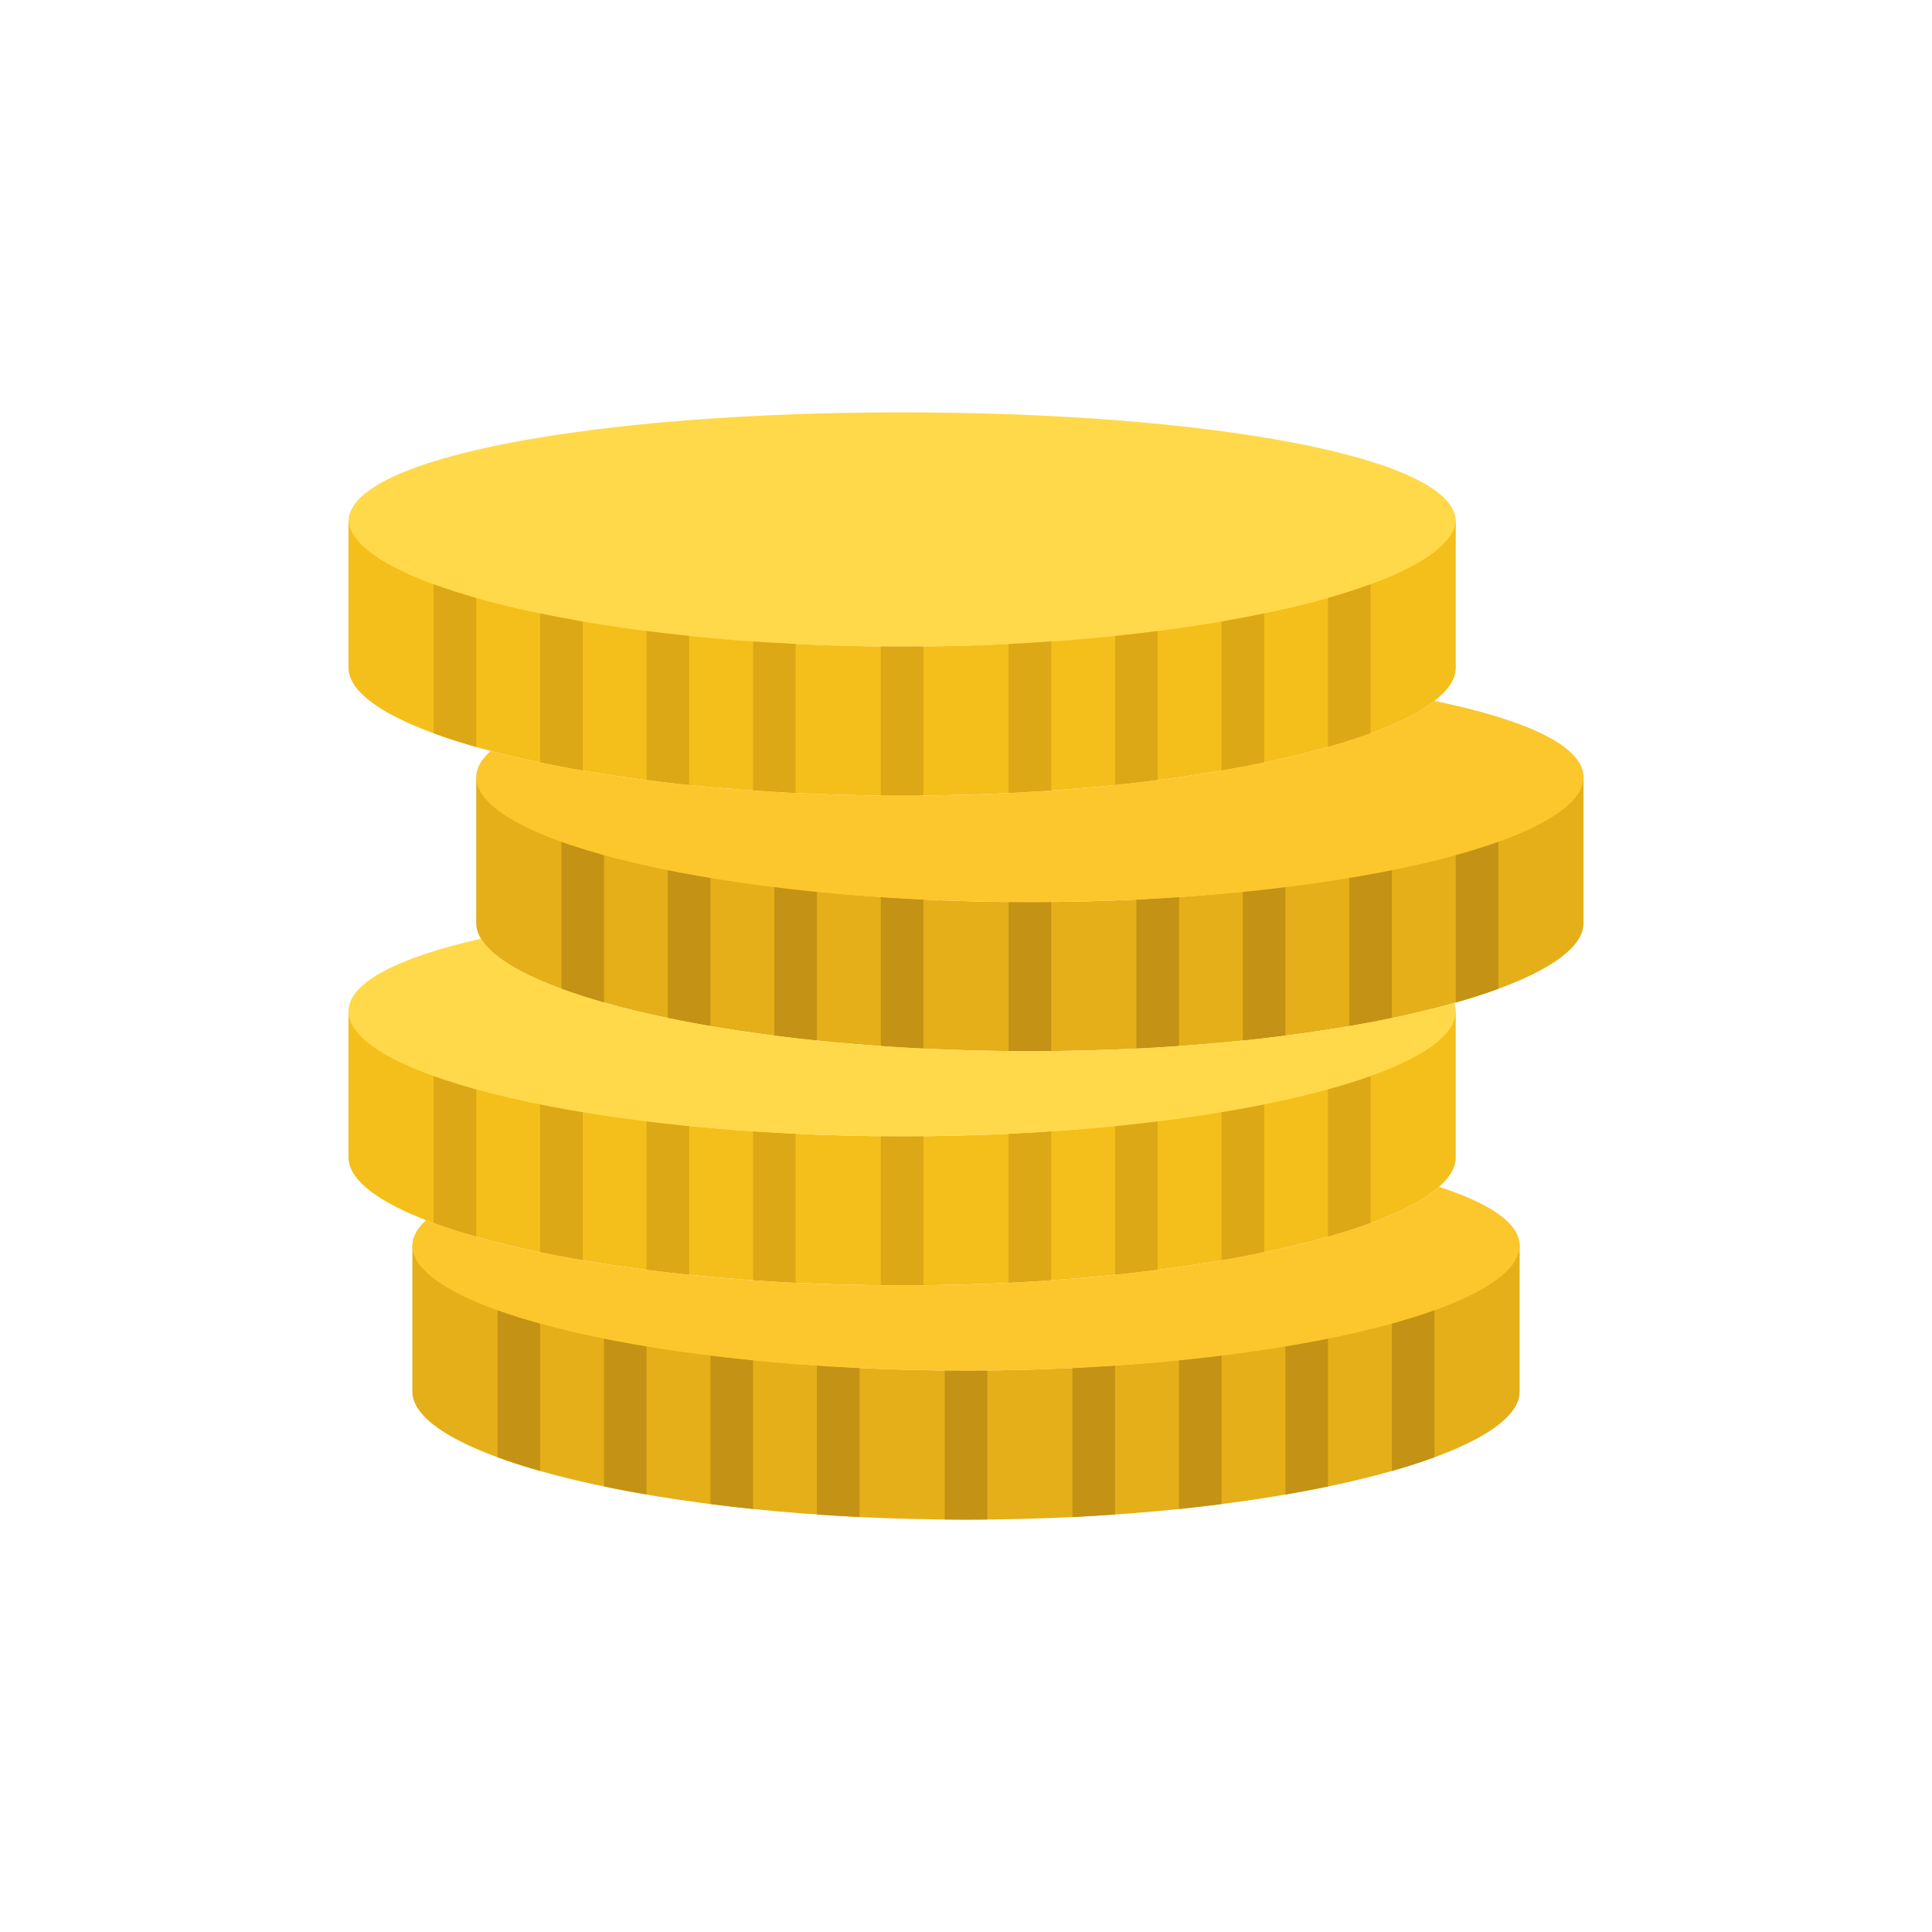 <?xml version="1.0" encoding="utf-8"?>
<!-- Generator: Adobe Illustrator 16.0.0, SVG Export Plug-In . SVG Version: 6.00 Build 0)  -->
<!DOCTYPE svg PUBLIC "-//W3C//DTD SVG 1.1//EN" "http://www.w3.org/Graphics/SVG/1.1/DTD/svg11.dtd">
<svg version="1.1" id="Capa_1" xmlns="http://www.w3.org/2000/svg" xmlns:xlink="http://www.w3.org/1999/xlink" x="0px" y="0px"
	 width="350px" height="350px" viewBox="0 0 350 350" enable-background="new 0 0 350 350" xml:space="preserve">
<g id="XMLID_21_">
	<path id="XMLID_148_" fill="#E4AF18" d="M175,248.294c-55.391,0-100.297-11.426-100.297-23.146v26.988
		c0.031,11.711,44.921,23.16,100.297,23.16s100.267-11.449,100.297-23.16v-26.988C275.297,236.868,230.391,248.294,175,248.294"/>
	<path id="XMLID_147_" fill="#F4BF1A" d="M163.427,205.86c-55.391,0-100.297-11.426-100.297-23.146v26.988
		c0.031,11.712,44.921,23.161,100.297,23.161c55.375,0,100.267-11.449,100.297-23.161v-26.988
		C263.725,194.435,218.818,205.86,163.427,205.86"/>
	<path id="XMLID_146_" fill="#E4AF18" d="M186.573,163.427c-55.392,0-100.298-11.426-100.298-23.146v26.988
		c0.031,11.712,44.922,23.161,100.298,23.161c55.375,0,100.267-11.449,100.297-23.161v-26.988
		C286.87,152.001,241.964,163.427,186.573,163.427"/>
	<path id="XMLID_145_" fill="#FFD949" d="M263.725,94.492c0,11.715-44.906,22.644-100.297,22.644S63.13,106.208,63.13,94.492
		c0-11.72,44.906-19.79,100.297-19.79S263.725,82.772,263.725,94.492"/>
	<path id="XMLID_144_" fill="#F4BF1A" d="M163.427,117.136c-55.391,0-100.297-11.426-100.297-23.146v26.988
		c0.031,11.711,44.921,23.161,100.297,23.161c55.375,0,100.267-11.449,100.297-23.161V93.991
		C263.725,105.71,218.818,117.136,163.427,117.136"/>
	<path id="XMLID_143_" fill="#DCA815" d="M78.56,105.849v26.984c2.346,0.864,4.915,1.698,7.715,2.492v-26.988
		C83.475,107.542,80.906,106.709,78.56,105.849"/>
	<path id="XMLID_142_" fill="#DCA815" d="M240.579,108.337v26.988c2.8-0.794,5.37-1.628,7.715-2.492v-26.984
		C245.949,106.713,243.379,107.542,240.579,108.337"/>
	<path id="XMLID_141_" fill="#DCA815" d="M97.848,111.138v26.991c2.469,0.513,5.042,0.999,7.715,1.458v-26.992
		C102.89,112.137,100.317,111.651,97.848,111.138"/>
	<path id="XMLID_140_" fill="#DCA815" d="M221.291,112.596v26.996c2.674-0.463,5.247-0.949,7.715-1.462v-26.991
		C226.538,111.651,223.965,112.137,221.291,112.596"/>
	<path id="XMLID_139_" fill="#DCA815" d="M117.136,114.316v26.995c2.515,0.324,5.081,0.625,7.715,0.895v-26.995
		C122.217,114.941,119.651,114.636,117.136,114.316"/>
	<path id="XMLID_138_" fill="#DCA815" d="M202.003,115.215v26.996c2.635-0.274,5.2-0.575,7.716-0.895v-27
		C207.203,114.644,204.638,114.945,202.003,115.215"/>
	<path id="XMLID_137_" fill="#DCA815" d="M136.424,116.207v26.999c2.534,0.178,5.103,0.335,7.715,0.463v-27.003
		C141.527,116.538,138.958,116.384,136.424,116.207"/>
	<path id="XMLID_136_" fill="#DCA815" d="M182.715,116.666v27.003c2.612-0.127,5.182-0.285,7.716-0.463v-26.999
		C187.896,116.384,185.327,116.538,182.715,116.666"/>
	<path id="XMLID_135_" fill="#DCA815" d="M163.427,117.136c-1.292,0-2.577-0.012-3.857-0.023v27.003
		c1.281,0.012,2.565,0.023,3.857,0.023c1.292,0,2.577-0.011,3.857-0.023v-27.003C166.004,117.125,164.719,117.136,163.427,117.136"
		/>
	<path id="XMLID_134_" fill="#C49214" d="M101.706,152.14v26.984c2.346,0.864,4.915,1.696,7.715,2.492v-26.988
		C106.62,153.833,104.051,153,101.706,152.14"/>
	<path id="XMLID_133_" fill="#C49214" d="M263.725,154.628v26.988c2.801-0.796,5.37-1.628,7.716-2.492V152.14
		C269.095,153.004,266.525,153.833,263.725,154.628"/>
	<path id="XMLID_132_" fill="#C49214" d="M120.994,157.429v26.991c2.469,0.514,5.042,0.999,7.715,1.459v-26.992
		C126.036,158.428,123.462,157.942,120.994,157.429"/>
	<path id="XMLID_131_" fill="#C49214" d="M244.437,158.887v26.996c2.674-0.464,5.247-0.949,7.715-1.463v-26.991
		C249.684,157.942,247.11,158.428,244.437,158.887"/>
	<path id="XMLID_130_" fill="#C49214" d="M140.282,160.611v26.996c2.515,0.324,5.081,0.625,7.715,0.896v-26.996
		C145.362,161.232,142.797,160.931,140.282,160.611"/>
	<path id="XMLID_129_" fill="#C49214" d="M225.148,161.502v27c2.636-0.274,5.2-0.575,7.716-0.896v-26.996
		C230.349,160.935,227.784,161.236,225.148,161.502"/>
	<path id="XMLID_128_" fill="#C49214" d="M159.57,162.498v27c2.534,0.177,5.104,0.336,7.715,0.463v-27.003
		C164.673,162.83,162.104,162.675,159.57,162.498"/>
	<path id="XMLID_127_" fill="#C49214" d="M205.86,162.957v27.003c2.612-0.127,5.182-0.286,7.716-0.463v-27
		C211.042,162.675,208.473,162.83,205.86,162.957"/>
	<path id="XMLID_126_" fill="#C49214" d="M186.573,163.427c-1.293,0-2.577-0.012-3.858-0.023v27.003
		c1.281,0.011,2.565,0.023,3.858,0.023c1.292,0,2.576-0.013,3.857-0.023v-27.003C189.149,163.416,187.865,163.427,186.573,163.427"
		/>
	<path id="XMLID_125_" fill="#DCA815" d="M78.56,194.573v26.984c2.346,0.863,4.915,1.693,7.715,2.492v-26.988
		C83.475,196.267,80.906,195.434,78.56,194.573"/>
	<path id="XMLID_124_" fill="#DCA815" d="M240.579,197.062v26.988c2.8-0.795,5.37-1.629,7.715-2.492v-26.984
		C245.949,195.438,243.379,196.267,240.579,197.062"/>
	<path id="XMLID_123_" fill="#DCA815" d="M97.848,199.862v26.991c2.469,0.514,5.042,1,7.715,1.458V201.32
		C102.89,200.861,100.317,200.376,97.848,199.862"/>
	<path id="XMLID_122_" fill="#DCA815" d="M221.291,201.32v26.995c2.674-0.462,5.247-0.948,7.715-1.462v-26.991
		C226.538,200.376,223.965,200.861,221.291,201.32"/>
	<path id="XMLID_121_" fill="#DCA815" d="M117.136,203.045v26.995c2.515,0.324,5.081,0.625,7.715,0.896v-26.996
		C122.217,203.665,119.651,203.364,117.136,203.045"/>
	<path id="XMLID_120_" fill="#DCA815" d="M202.003,203.936v27c2.635-0.273,5.2-0.575,7.716-0.896v-26.995
		C207.203,203.368,204.638,203.669,202.003,203.936"/>
	<path id="XMLID_119_" fill="#DCA815" d="M136.424,204.931v27c2.534,0.177,5.103,0.335,7.715,0.463V205.39
		C141.527,205.263,138.958,205.108,136.424,204.931"/>
	<path id="XMLID_118_" fill="#DCA815" d="M182.715,205.39v27.004c2.612-0.128,5.182-0.286,7.716-0.463v-27
		C187.896,205.108,185.327,205.263,182.715,205.39"/>
	<path id="XMLID_117_" fill="#DCA815" d="M163.427,205.86c-1.292,0-2.577-0.011-3.857-0.022v27.003
		c1.281,0.012,2.565,0.023,3.857,0.023c1.292,0,2.577-0.012,3.857-0.023v-27.003C166.004,205.85,164.719,205.86,163.427,205.86"/>
	<path id="XMLID_116_" fill="#C49214" d="M90.133,237.007v26.983c2.345,0.864,4.915,1.694,7.715,2.492v-26.987
		C95.047,238.7,92.478,237.867,90.133,237.007"/>
	<path id="XMLID_115_" fill="#C49214" d="M252.151,239.495v26.987c2.801-0.794,5.37-1.628,7.716-2.492v-26.983
		C257.521,237.871,254.952,238.7,252.151,239.495"/>
	<path id="XMLID_114_" fill="#C49214" d="M109.421,242.296v26.991c2.469,0.513,5.042,0.999,7.715,1.458v-26.991
		C114.463,243.295,111.89,242.809,109.421,242.296"/>
	<path id="XMLID_113_" fill="#C49214" d="M232.864,243.754v26.995c2.673-0.463,5.246-0.949,7.715-1.462v-26.991
		C238.11,242.809,235.537,243.295,232.864,243.754"/>
	<path id="XMLID_112_" fill="#C49214" d="M128.709,245.479v26.995c2.515,0.324,5.081,0.625,7.715,0.895v-26.995
		C133.79,246.1,131.224,245.799,128.709,245.479"/>
	<path id="XMLID_111_" fill="#C49214" d="M213.576,246.37v26.998c2.635-0.273,5.2-0.574,7.715-0.895v-26.995
		C218.776,245.802,216.211,246.104,213.576,246.37"/>
	<path id="XMLID_110_" fill="#C49214" d="M147.997,247.365v26.998c2.534,0.178,5.104,0.336,7.715,0.463v-27.003
		C153.101,247.696,150.531,247.542,147.997,247.365"/>
	<path id="XMLID_109_" fill="#C49214" d="M194.288,247.823v27.003c2.611-0.127,5.181-0.285,7.715-0.463v-26.998
		C199.469,247.542,196.899,247.696,194.288,247.823"/>
	<path id="XMLID_108_" fill="#C49214" d="M175,248.294c-1.292,0-2.577-0.012-3.858-0.022v27.003
		c1.281,0.012,2.565,0.022,3.858,0.022c1.292,0,2.577-0.011,3.858-0.022v-27.003C177.577,248.282,176.292,248.294,175,248.294"/>
	<path id="XMLID_107_" fill="#FCC62D" d="M260.685,215.011c-10.955,9.637-50.338,17.854-97.257,17.854
		c-36.686,0-68.754-5.026-86.24-11.824c-1.609,1.459-2.484,3.002-2.484,4.61c0,11.719,44.906,22.644,100.297,22.644
		c55.396,0,100.297-10.925,100.297-22.644C275.297,221.611,269.955,218.001,260.685,215.011"/>
	<path id="XMLID_106_" fill="#FFD949" d="M186.573,190.431c-50.971,0-93.03-9.702-99.426-20.38
		c-14.964,3.391-24.018,7.908-24.018,13.166c0,11.715,44.906,22.644,100.297,22.644s100.297-10.929,100.297-22.644
		c0-0.517-0.115-1.022-0.289-1.524C245.039,186.87,217.441,190.431,186.573,190.431"/>
	<path id="XMLID_105_" fill="#FCC62D" d="M259.84,126.969c-12.001,9.335-50.607,17.17-96.413,17.17
		c-29.58,0-56.163-3.271-74.521-8.101c-1.701,1.505-2.631,3.086-2.631,4.745c0,11.719,44.906,22.644,100.298,22.644
		c55.391,0,100.297-10.925,100.297-22.644C286.87,135.182,276.598,130.417,259.84,126.969"/>
</g>
</svg>
